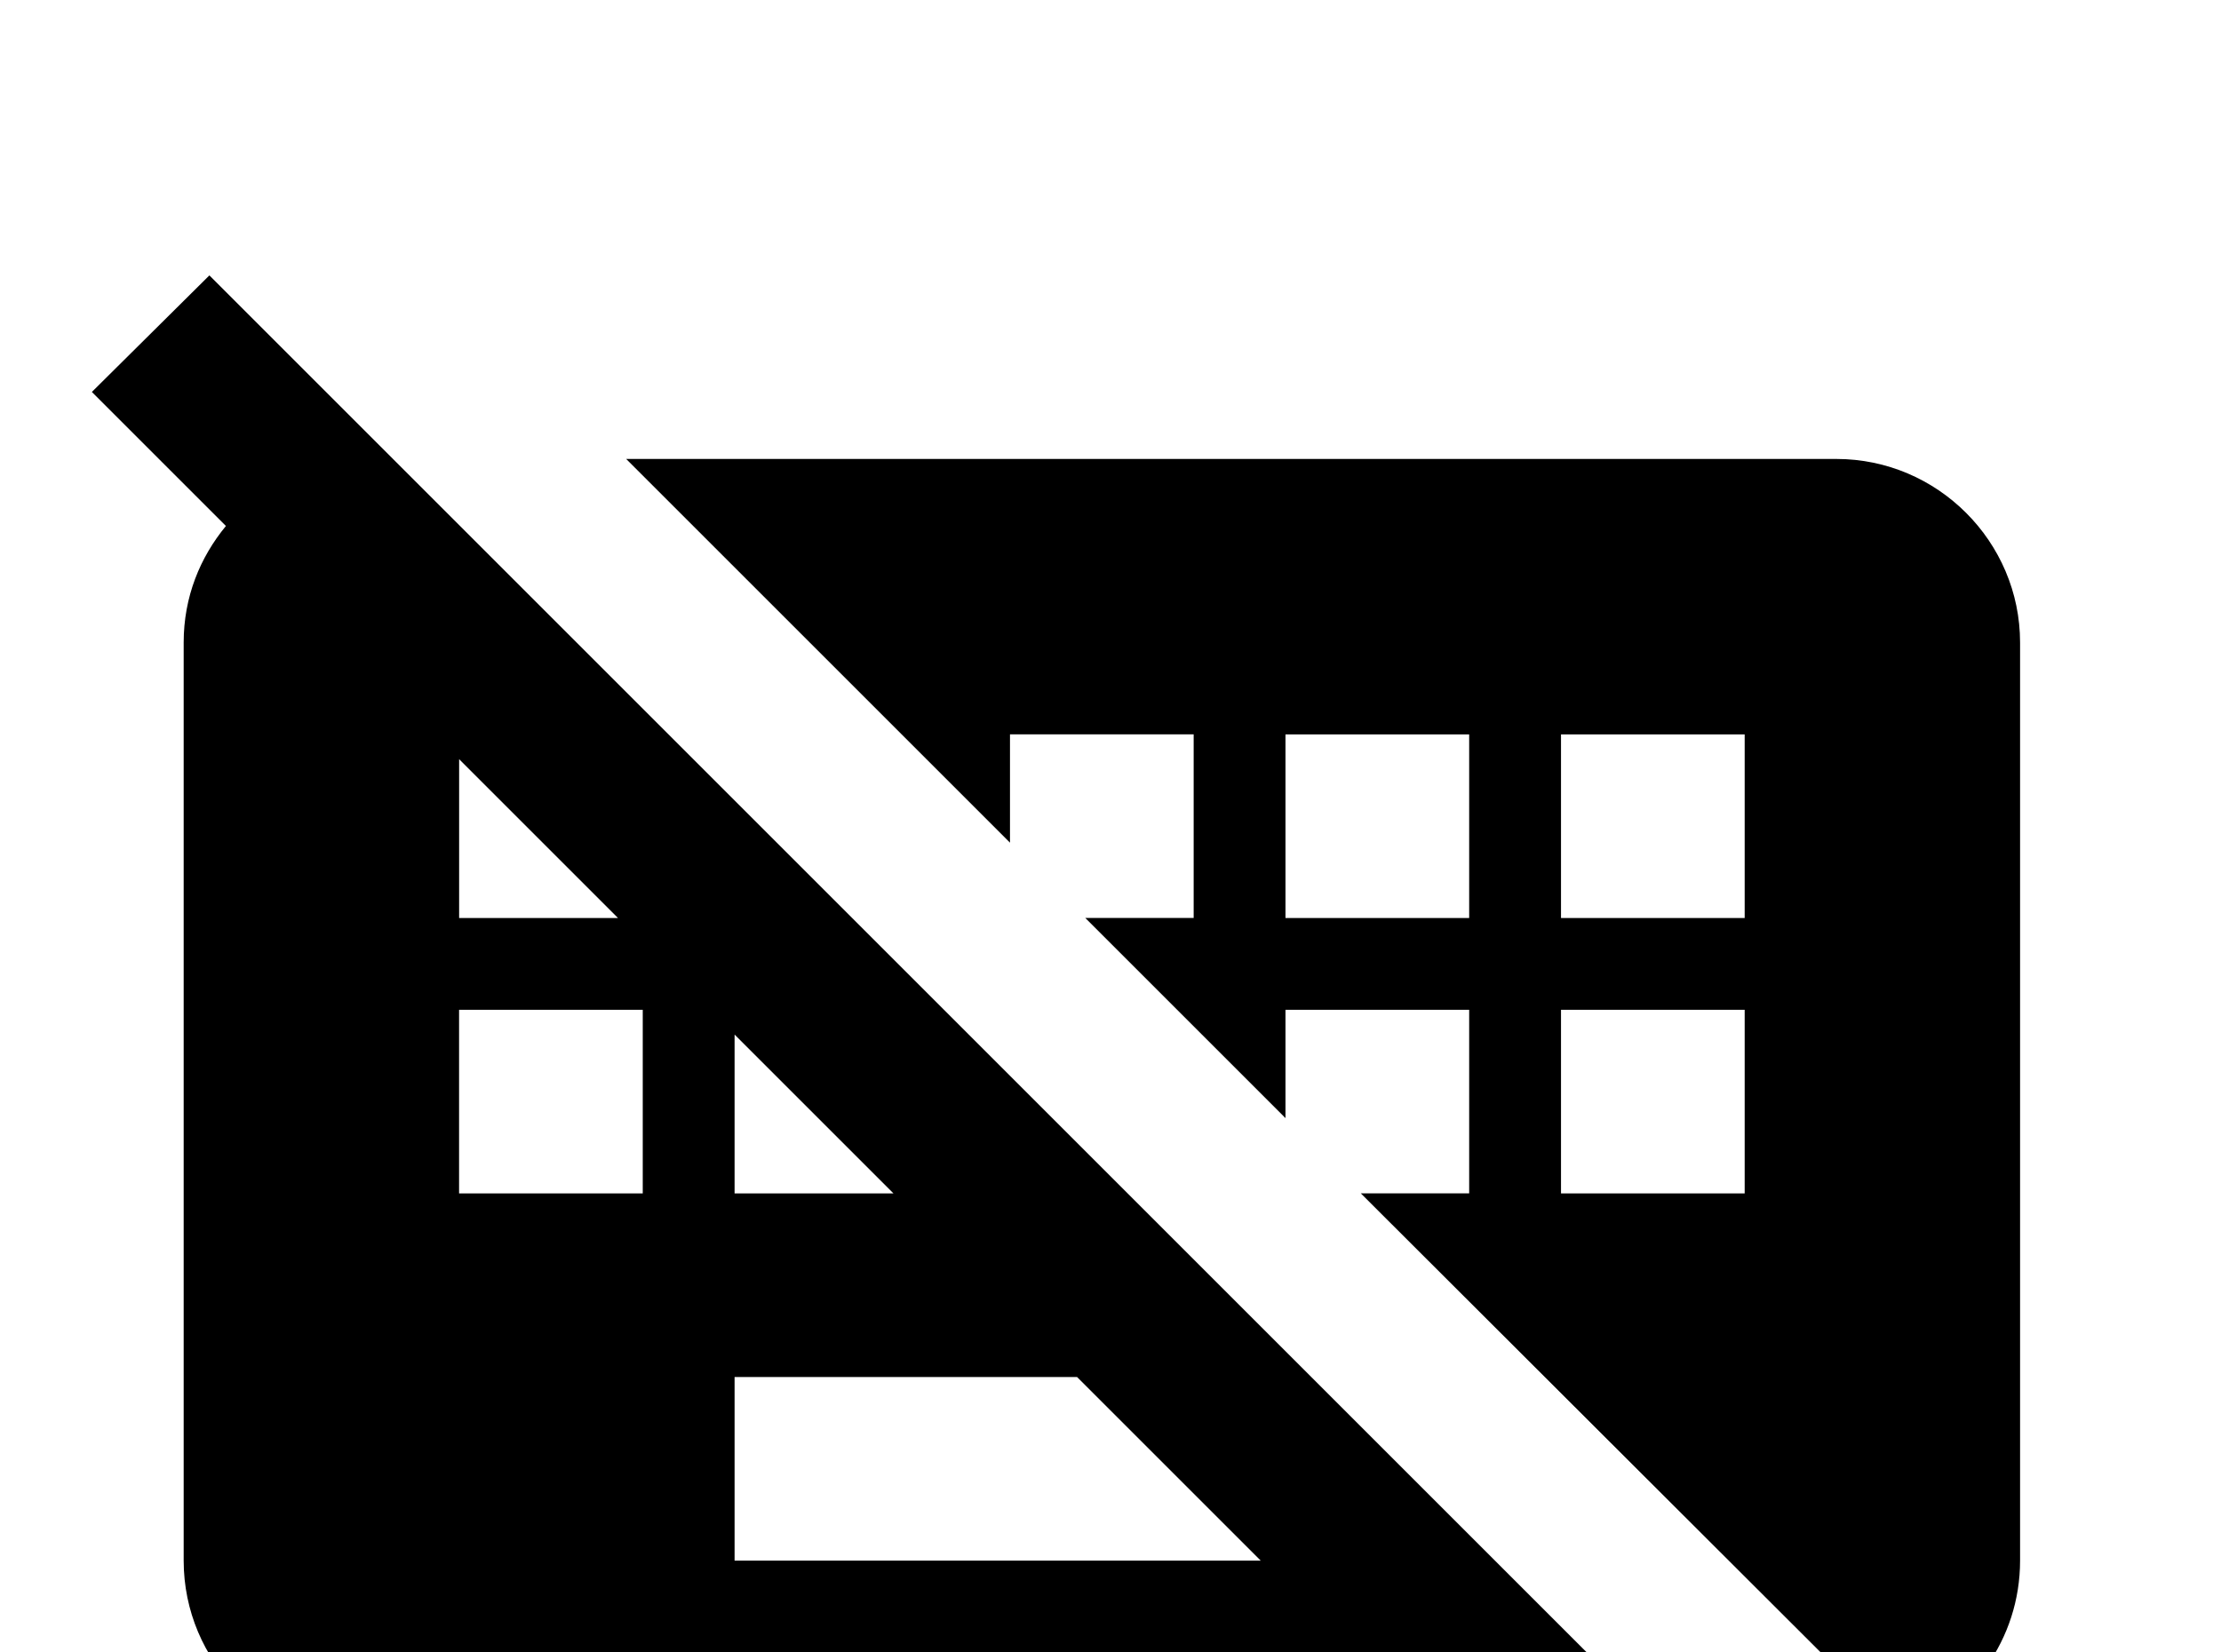 <!-- Generated by IcoMoon.io -->
<svg version="1.1" xmlns="http://www.w3.org/2000/svg" width="43" height="32" viewBox="0 0 43 32">
<title>keyboard-off</title>
<path d="M1.778 7.591l2.276-2.258 31.502 31.502-2.258 2.276-5.333-5.333h-20.853c-1.973 0-3.556-1.6-3.556-3.556v-17.778c0-0.889 0.32-1.653 0.818-2.258l-2.596-2.596M33.778 17.778v-3.556h-3.556v3.556h3.556M33.778 23.111v-3.556h-3.556v3.556h3.556M28.444 17.778v-3.556h-3.556v3.556h3.556M28.444 23.111v-3.556h-3.556v2.098l-3.876-3.876h2.098v-3.556h-3.556v2.098l-7.431-7.431h23.431c1.956 0 3.556 1.6 3.556 3.556v17.778c0 1.529-0.96 2.827-2.311 3.324l-10.453-10.436h2.098M14.222 26.667v3.556h10.187l-3.556-3.556h-6.631M8.889 17.778h3.076l-3.076-3.076v3.076M12.444 23.111v-3.556h-3.556v3.556h3.556M14.222 23.111h3.076l-3.076-3.076v3.076z"></path>
</svg>

